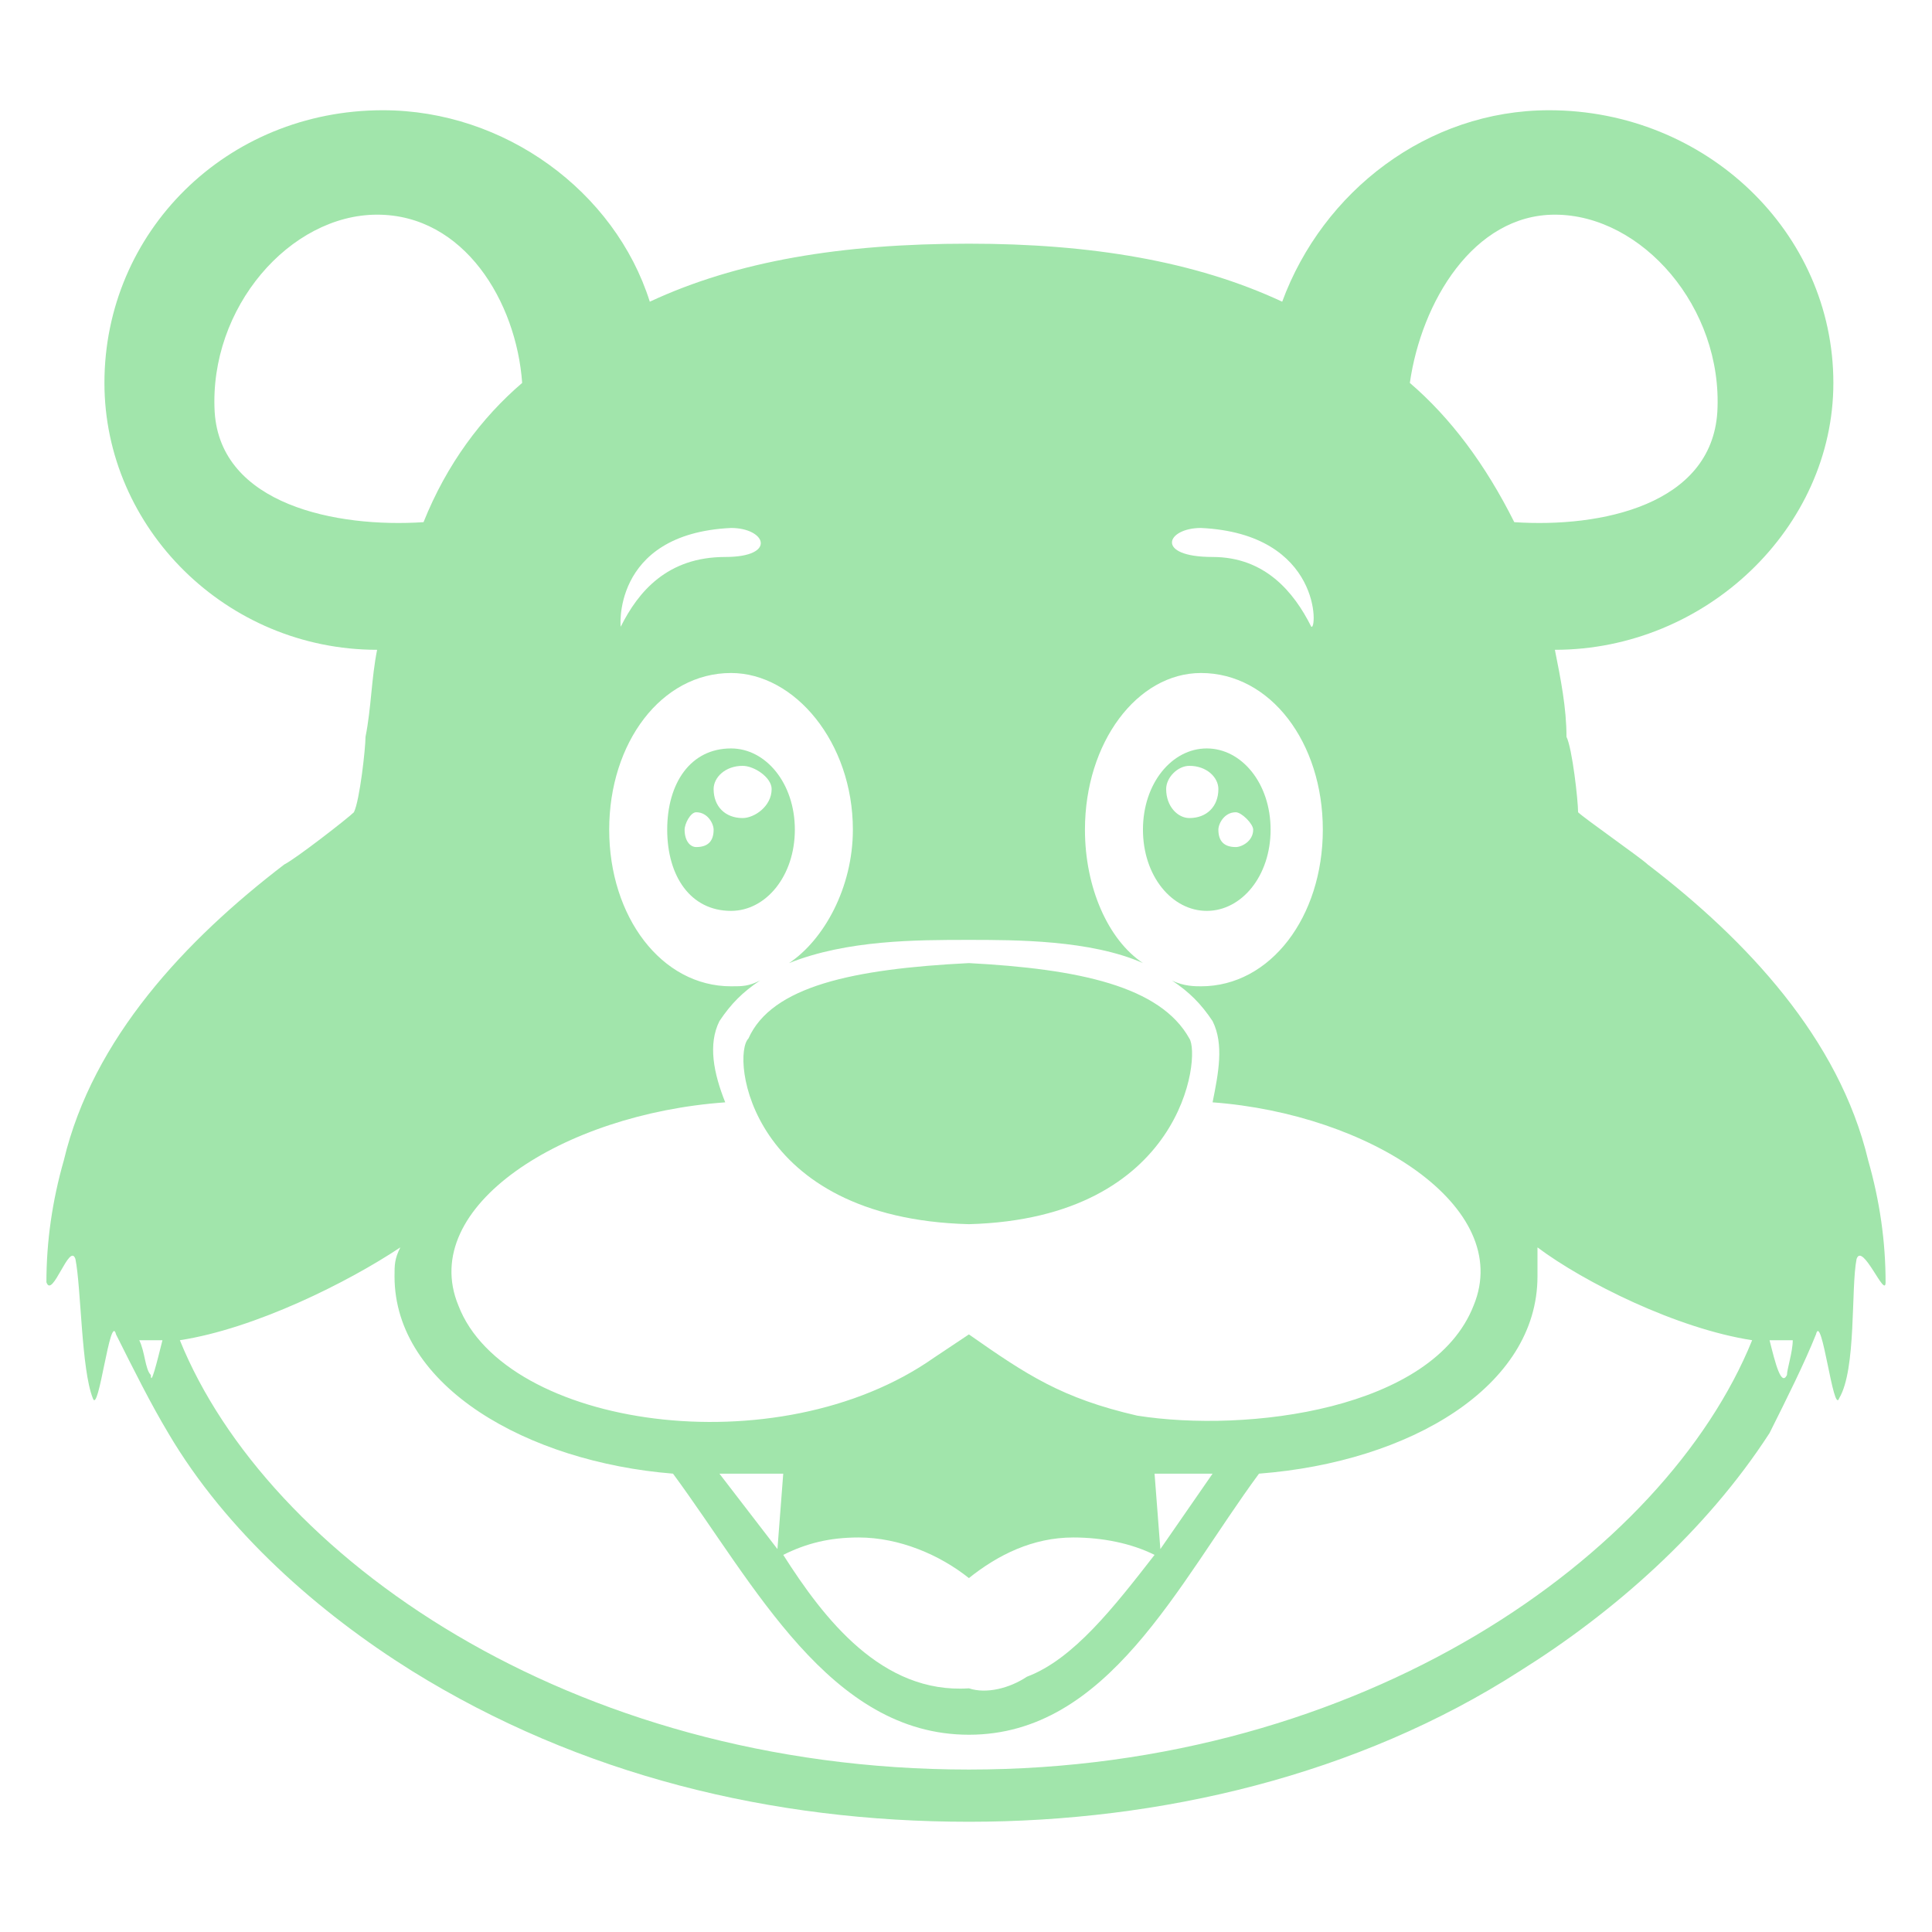 <svg xmlns="http://www.w3.org/2000/svg" xmlns:xlink="http://www.w3.org/1999/xlink" xml:space="preserve" version="1.1" style="shape-rendering:geometricPrecision;text-rendering:geometricPrecision;image-rendering:optimizeQuality;" viewBox="0 0 333 333" x="0px" y="0px" fill-rule="evenodd" clip-rule="evenodd"><defs><style type="text/css">
   
    .fil0 {fill:#A1E5AB}
   
  </style></defs><g><path class="fil0" d="M29 247c-3,-5 -6,-11 -9,-17l0 0c-1,-4 -3,14 -4,11 -2,-5 -2,-19 -3,-24 -1,-3 -4,7 -5,4 0,-7 1,-14 3,-21l0 0c5,-21 21,-38 38,-51 2,-1 11,-8 12,-9 1,-2 2,-11 2,-13 1,-5 1,-10 2,-15 -26,0 -47,-21 -47,-46 0,-26 21,-47 48,-47 21,0 40,14 46,33 15,-7 33,-10 55,-10 21,0 39,3 54,10 7,-19 25,-33 46,-33 27,0 49,21 49,47 0,25 -22,46 -48,46 1,5 2,10 2,15 1,2 2,11 2,13 1,1 11,8 12,9 17,13 33,30 38,51l0 0c2,7 3,14 3,21 0,3 -4,-7 -5,-4 -1,5 0,19 -3,24 -1,3 -3,-15 -4,-11l0 0c-2,5 -5,11 -8,17 -11,17 -27,31 -43,41 -28,18 -62,26 -95,26 -34,0 -67,-8 -96,-26 -16,-10 -32,-24 -42,-41zm97 -118c-7,0 -11,6 -11,14 0,8 4,14 11,14 6,0 11,-6 11,-14 0,-8 -5,-14 -11,-14zm2 3c-3,0 -5,2 -5,4 0,3 2,5 5,5 2,0 5,-2 5,-5 0,-2 -3,-4 -5,-4zm-8 8c-1,0 -2,2 -2,3 0,2 1,3 2,3 2,0 3,-1 3,-3 0,-1 -1,-3 -3,-3zm88 -11c6,0 11,6 11,14 0,8 -5,14 -11,14 -6,0 -11,-6 -11,-14 0,-8 5,-14 11,-14zm-3 3c3,0 5,2 5,4 0,3 -2,5 -5,5 -2,0 -4,-2 -4,-5 0,-2 2,-4 4,-4zm8 8c1,0 3,2 3,3 0,2 -2,3 -3,3 -2,0 -3,-1 -3,-3 0,-1 1,-3 3,-3zm-46 26c19,1 33,4 38,13 2,3 -1,31 -38,32 -38,-1 -41,-29 -38,-32 4,-9 18,-12 38,-13zm32 88l1 13 9 -13c-3,0 -7,0 -10,0zm18 0c-14,19 -26,45 -50,45 -24,0 -37,-26 -51,-45 -25,-2 -48,-15 -48,-34 0,-2 0,-3 1,-5 -9,6 -25,14 -38,16 15,37 67,74 136,74 68,0 120,-37 135,-74 -13,-2 -29,-10 -37,-16 0,2 0,3 0,5 0,19 -22,32 -48,34zm-93 0l10 13 1 -13c-4,0 -7,0 -11,0zm11 14c7,11 17,24 32,23l0 0c3,1 7,0 10,-2 8,-3 15,-12 22,-21 -4,-2 -9,-3 -14,-3 -7,0 -13,3 -18,7 -5,-4 -12,-7 -19,-7 -5,0 -9,1 -13,3zm-9 -177c6,0 8,5 -1,5 -10,0 -15,6 -18,12 0,1 -2,-16 19,-17zm81 0c-6,0 -8,5 2,5 9,0 14,6 17,12 1,1 2,-16 -19,-17zm-82 99c-28,2 -53,18 -46,35 8,21 55,28 82,9l6 -4c10,7 16,11 29,14 19,3 51,-1 58,-19 7,-17 -18,-33 -45,-35 1,-5 2,-10 0,-14 -2,-3 -4,-5 -7,-7 2,1 4,1 5,1 12,0 21,-12 21,-27 0,-15 -9,-27 -21,-27 -11,0 -20,12 -20,27 0,10 4,19 10,23 -9,-4 -22,-4 -30,-4l0 0c-9,0 -21,0 -31,4 6,-4 11,-13 11,-23 0,-15 -10,-27 -21,-27 -12,0 -21,12 -21,27 0,15 9,27 21,27 2,0 3,0 5,-1 -3,2 -5,4 -7,7 -2,4 -1,9 1,14zm118 -124c7,6 13,14 18,24 15,1 34,-3 35,-19 1,-18 -13,-34 -28,-34 -14,0 -23,15 -25,29zm-170 24c4,-10 10,-18 17,-24 -1,-14 -10,-29 -25,-29 -15,0 -29,16 -28,34 1,16 21,20 36,19zm-49 141c1,0 3,0 4,0 -1,4 -2,8 -2,6 -1,-1 -1,-4 -2,-6zm281 0c2,0 3,0 4,0 0,2 -1,5 -1,6 -1,2 -2,-2 -3,-6z"></path></g></svg>